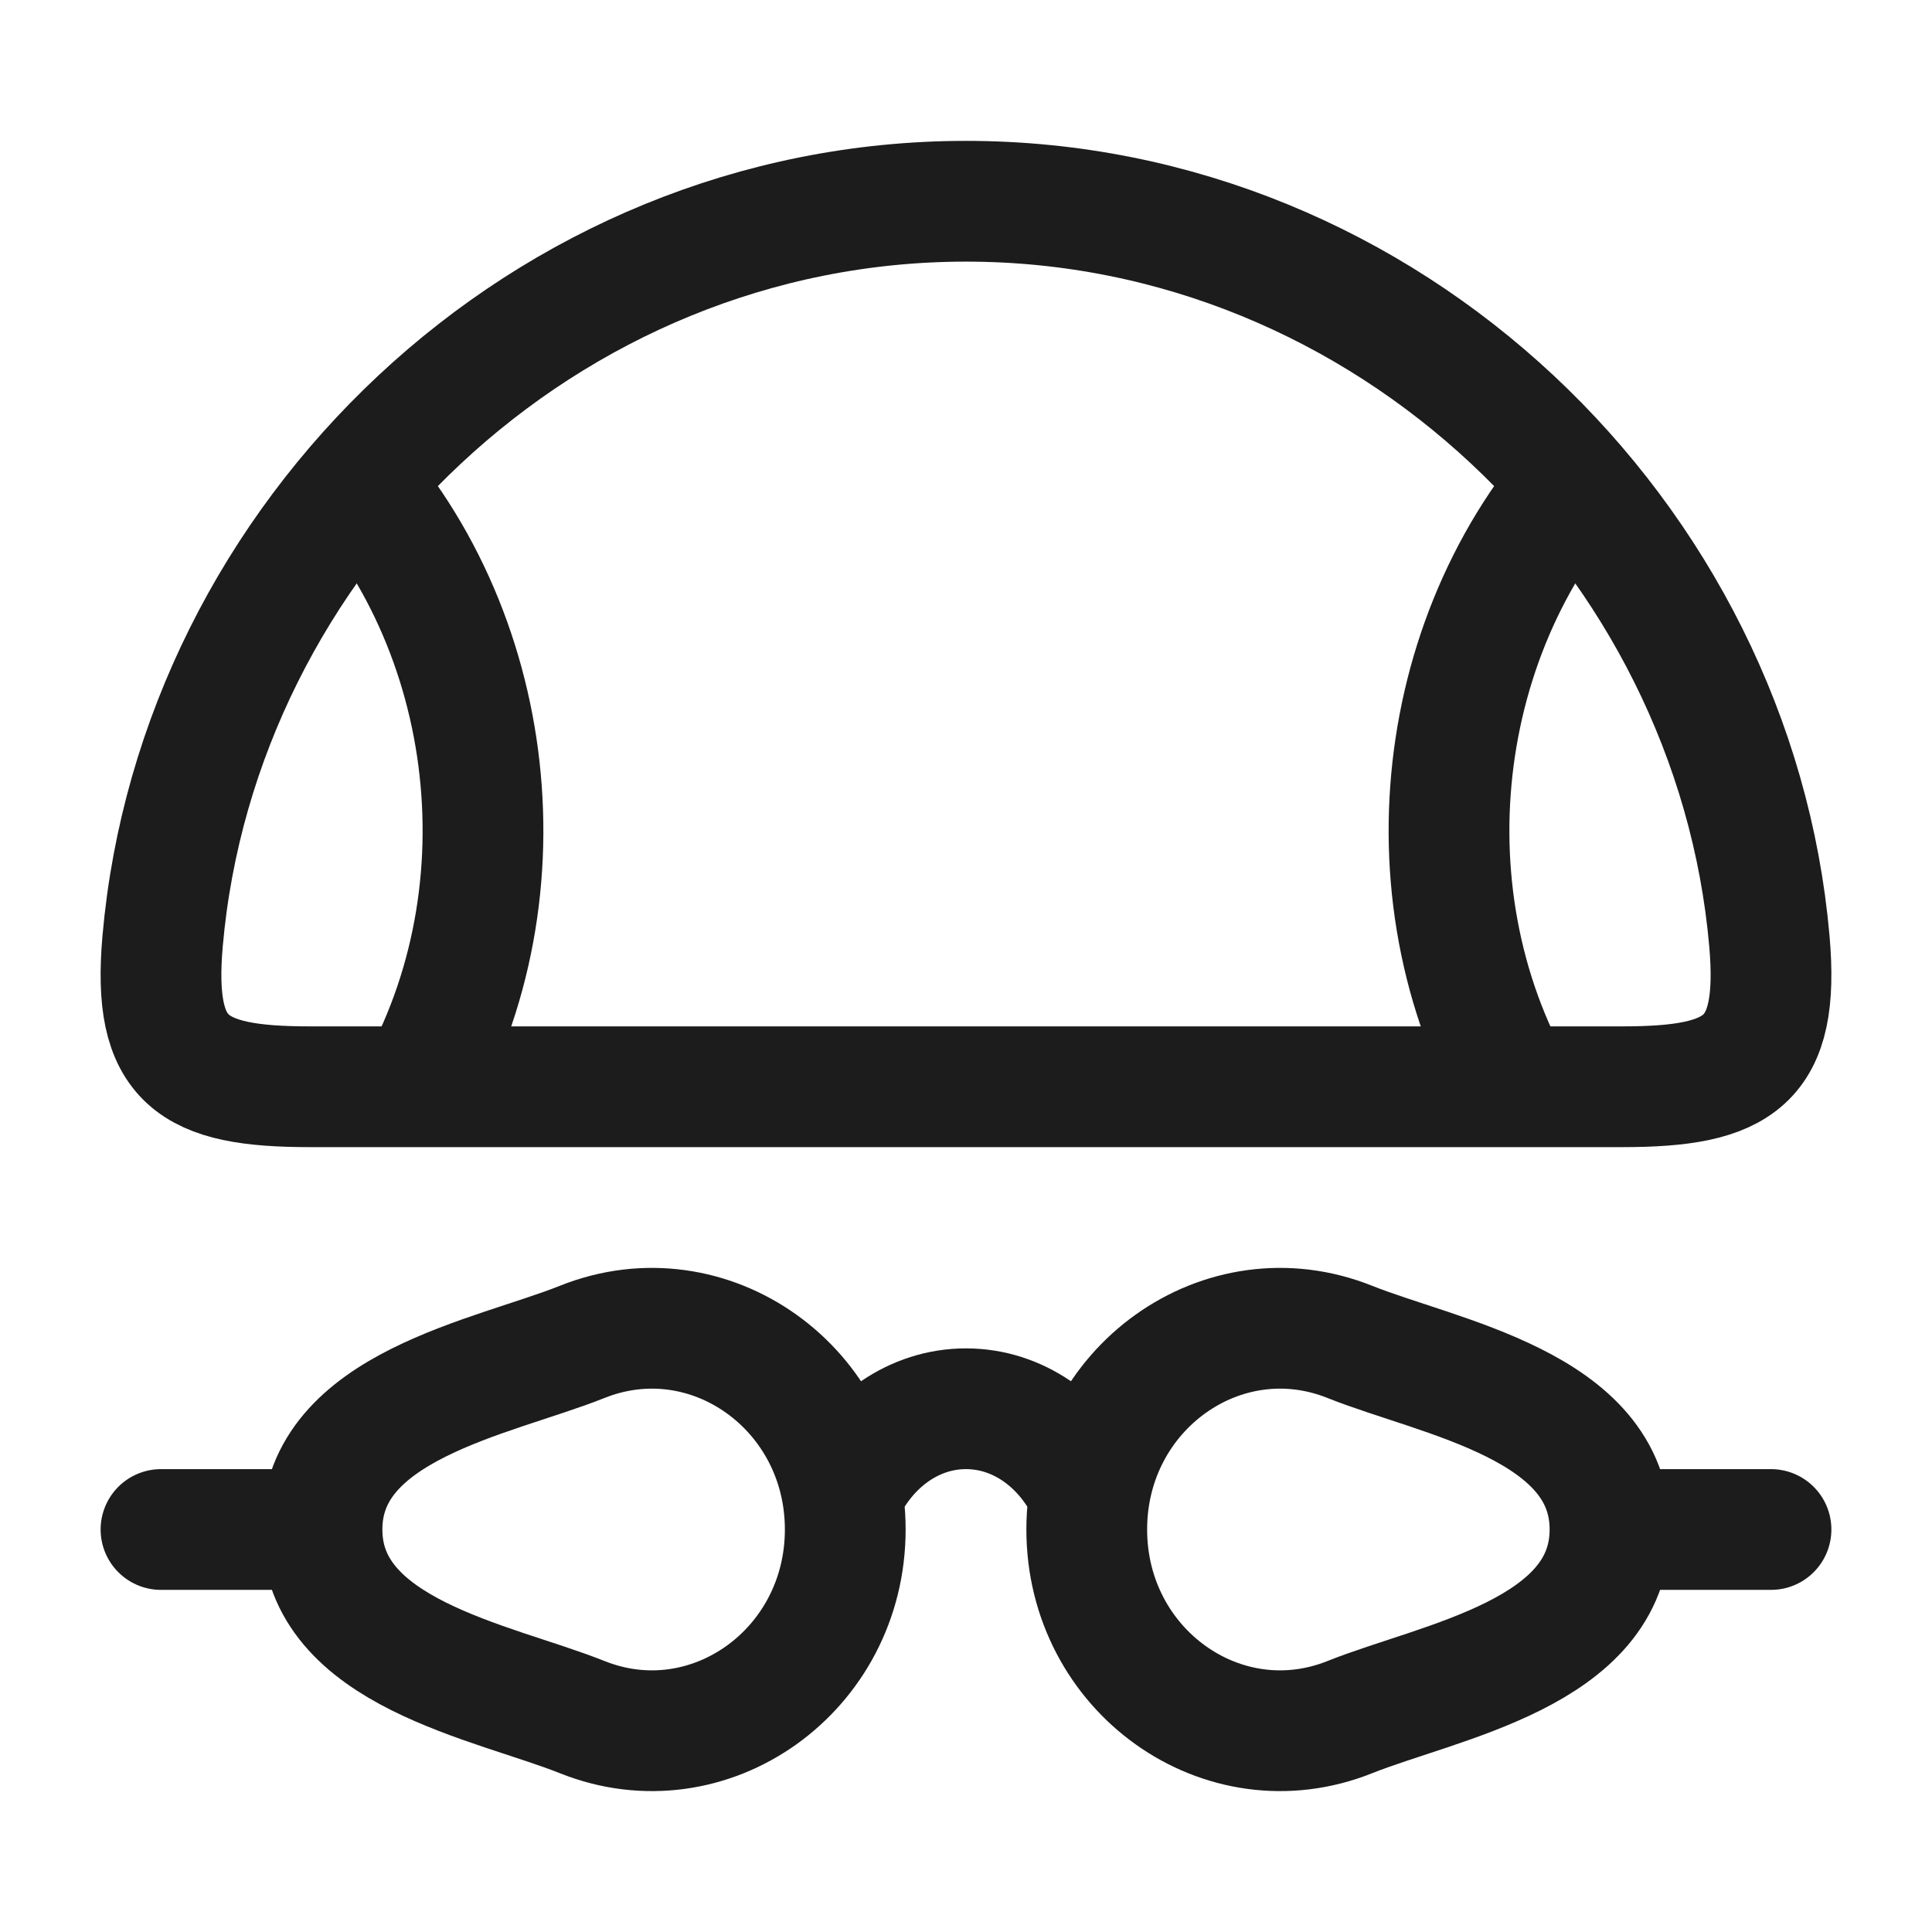 <svg width="24" height="24" viewBox="0 0 24 24" fill="none" xmlns="http://www.w3.org/2000/svg">
<g id="swimming-cap">
<path id="Vector" d="M5.206 13.5C6.617 10.906 6.106 7.504 4 5.5" stroke="#1B1C1B" stroke-width="1.5" stroke-linejoin="round"/>
<path id="Vector_2" d="M18.794 13.5C17.383 10.906 17.894 7.504 20 5.5" stroke="#1B1C1B" stroke-width="1.5" stroke-linejoin="round"/>
<path id="Vector_3" d="M3.846 13.5H20.154C21.615 13.5 22.111 13.186 21.98 11.691C21.54 6.67 17.234 2.5 12 2.5C6.766 2.5 2.46 6.67 2.02 11.691C1.889 13.186 2.385 13.5 3.846 13.5Z" stroke="#1B1C1B" stroke-width="1.5" stroke-linejoin="round"/>
<path id="Vector_4" d="M4 19C4 17.463 6.119 17.114 7.233 16.669C8.808 16.04 10.5 17.247 10.5 19C10.5 20.753 8.808 21.96 7.233 21.331C6.119 20.886 4 20.537 4 19ZM4 19H2M20 19C20 17.463 17.881 17.114 16.767 16.669C15.192 16.04 13.5 17.247 13.5 19C13.5 20.753 15.192 21.96 16.767 21.331C17.881 20.886 20 20.537 20 19ZM20 19H22M10.5 18.5C10.799 17.902 11.359 17.5 12 17.5C12.641 17.5 13.201 17.902 13.5 18.5" stroke="#1B1C1B" stroke-width="1.5" stroke-linecap="round"/>
</g>
</svg>
